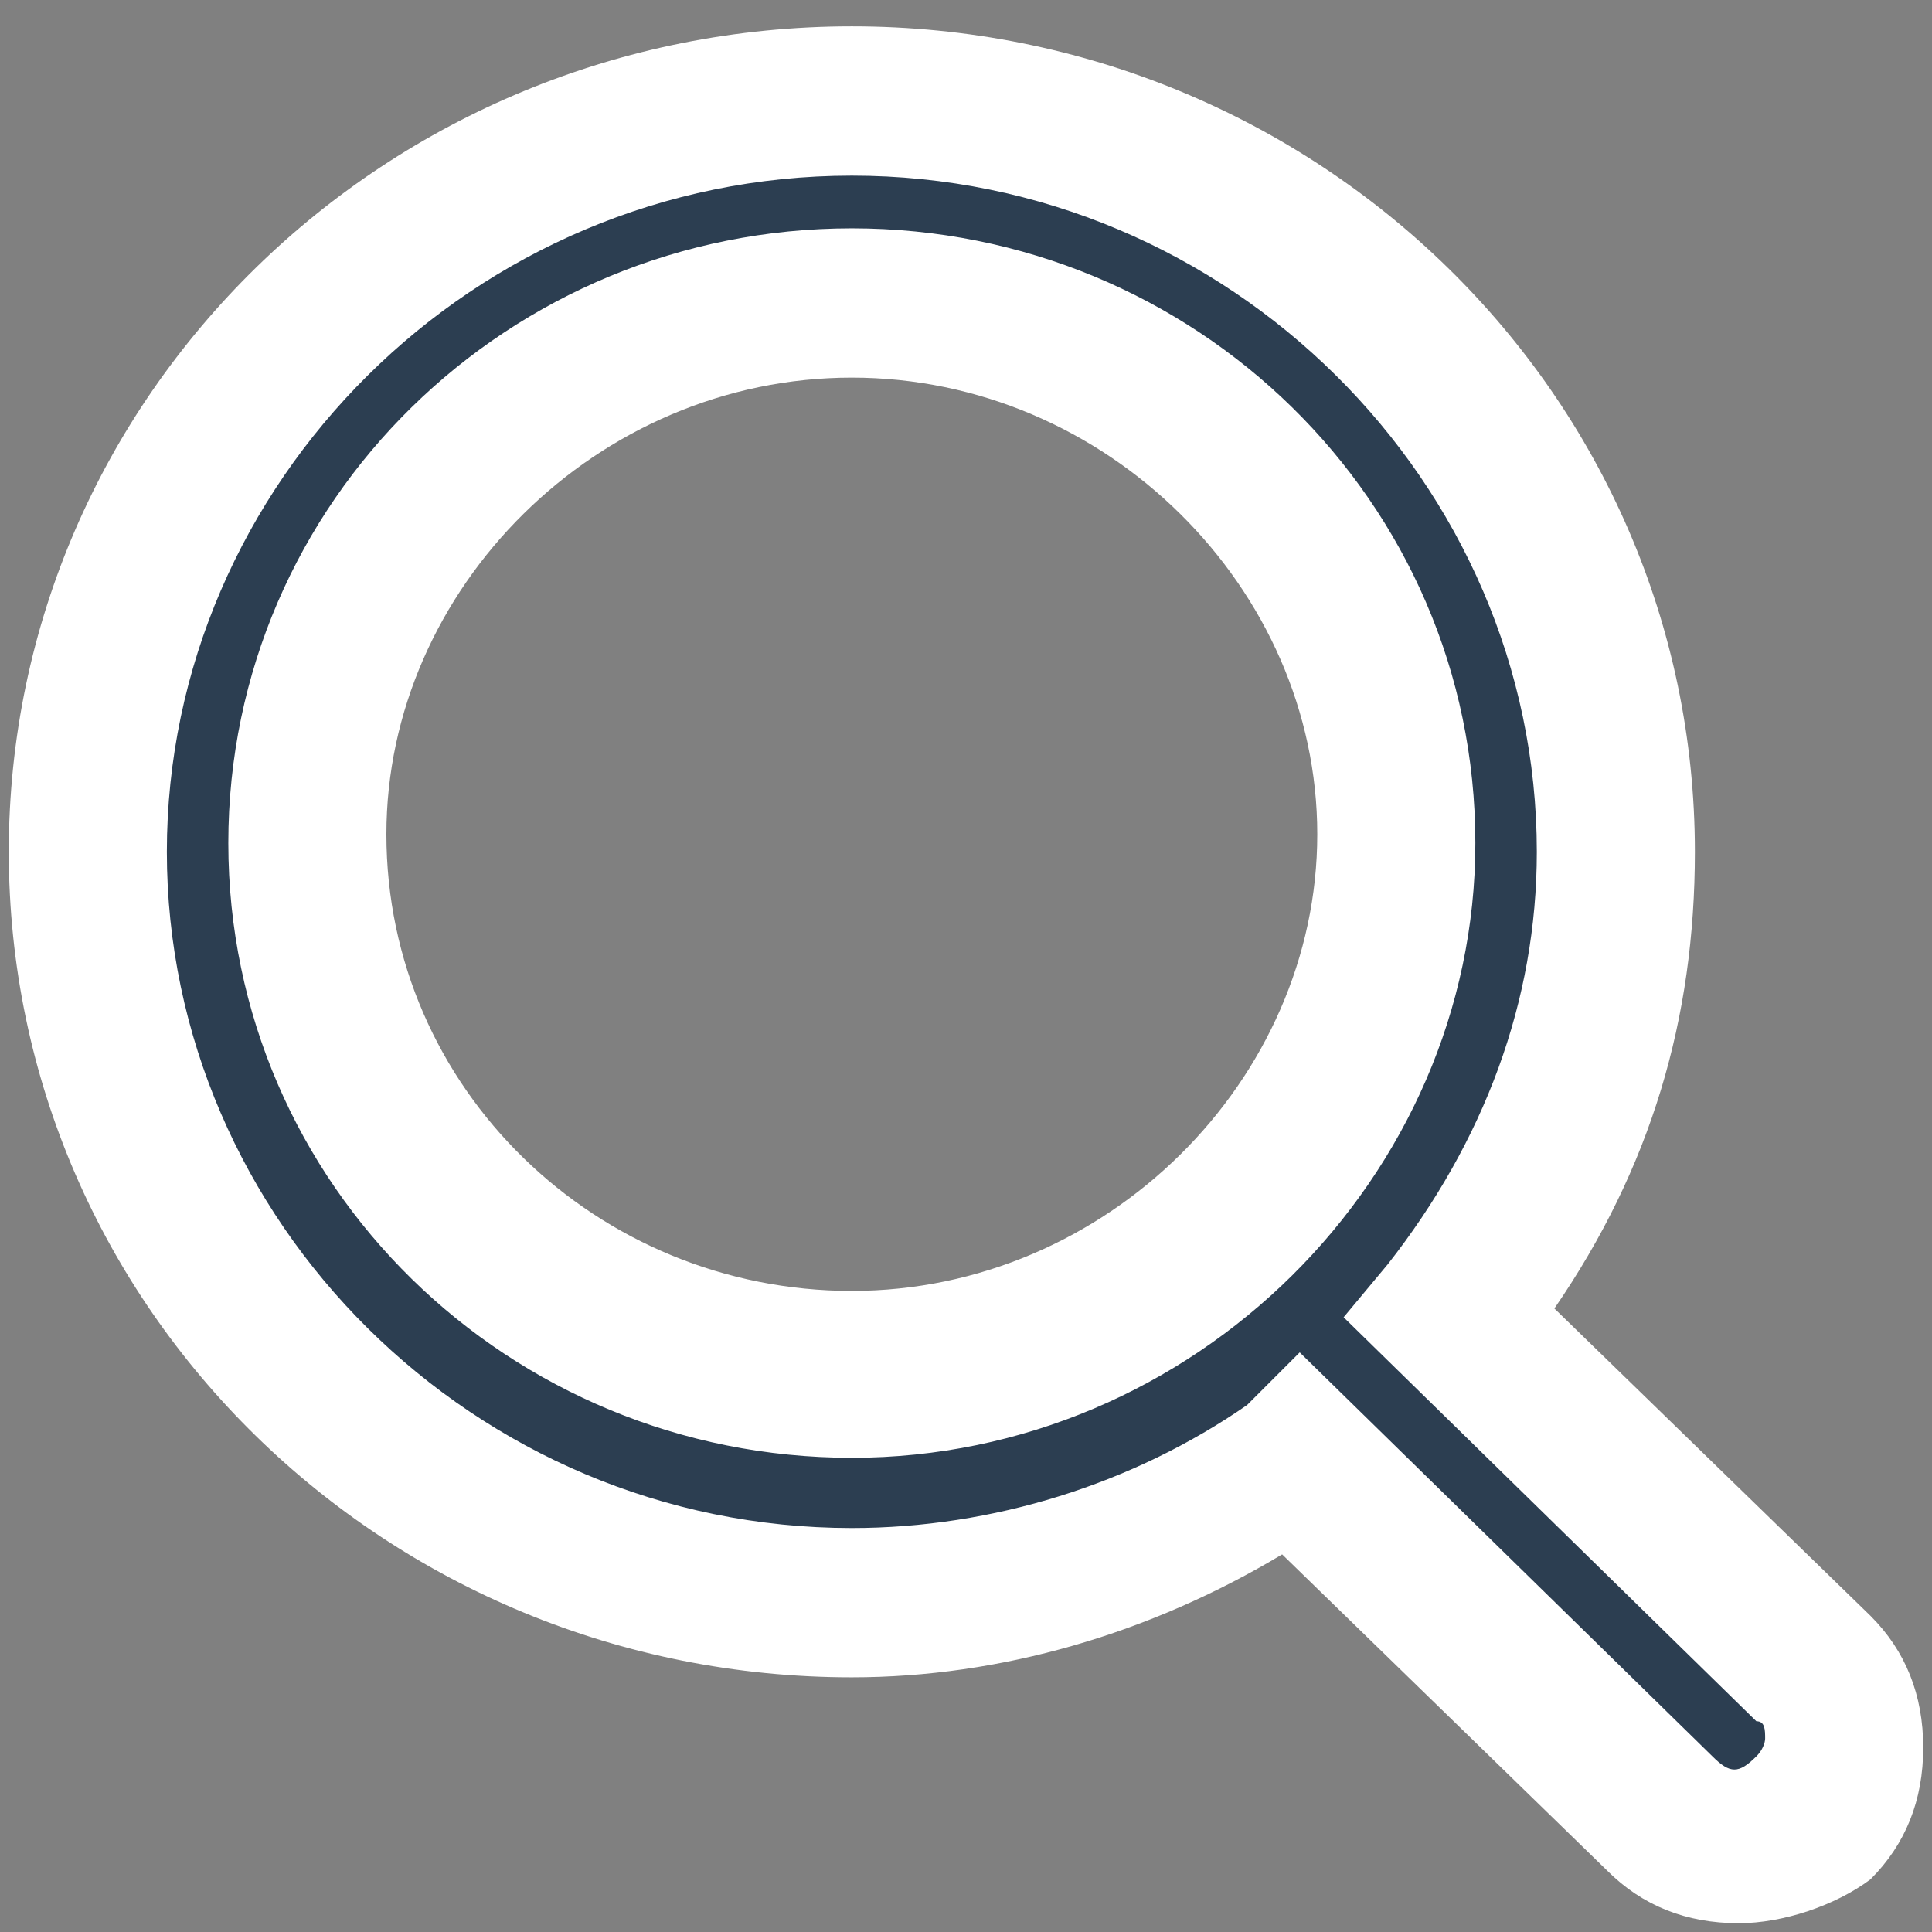 <svg xmlns="http://www.w3.org/2000/svg" viewBox="0 0 22 22"><rect x="0" y="0" width="22" height="22" fill="#808080" stroke="none"/><path d="M20.6 18.9l-4.1-4.1c1.2-1.5 1.9-3.3 1.9-5.3 0-4.7-3.9-8.6-8.7-8.6C4.9 1 1 4.8 1 9.6c0 4.7 3.9 8.6 8.7 8.6 1.9 0 3.6-.6 5-1.6l4.2 4.1c.2.2.6.4.9.4.3 0 .6-.1.9-.4.4-.5.4-1.3-.1-1.8zM3.5 9.6c0-3.4 2.8-6.1 6.2-6.1 3.4 0 6.2 2.7 6.2 6.1 0 3.4-2.8 6.1-6.2 6.1-3.4 0-6.2-2.8-6.2-6.1z" fill="#2c3e51"/><path d="M19.8 21.9c-.6 0-1.1-.2-1.5-.6l-3.7-3.6c-1.5.9-3.2 1.4-4.9 1.4-5.3 0-9.6-4.2-9.6-9.4S4.4.3 9.7.3s9.6 4.2 9.6 9.4c0 1.9-.5 3.6-1.6 5.2l3.6 3.5c.4.4.6.9.6 1.5s-.2 1.1-.6 1.5c-.4.3-1 .5-1.5.5zm-5-6.5l4.7 4.6c.2.2.3.2.5 0 .1-.1.1-.2.1-.2 0-.1 0-.2-.1-.2L15.3 15l.5-.6c1.1-1.4 1.7-3 1.7-4.7C17.5 5.5 14 2 9.7 2S1.9 5.5 1.9 9.7s3.5 7.7 7.8 7.7c1.6 0 3.2-.5 4.5-1.4l.6-.6zm-5.1 1.2c-3.9 0-7.1-3.1-7.1-7s3.2-7 7.1-7c3.9 0 7.1 3.1 7.1 7 0 3.8-3.2 7-7.1 7zm0-12.3c-2.9 0-5.3 2.4-5.3 5.2 0 2.9 2.4 5.2 5.3 5.2S15 12.3 15 9.5c0-2.8-2.4-5.2-5.3-5.2z" fill="#fff"/></svg>
